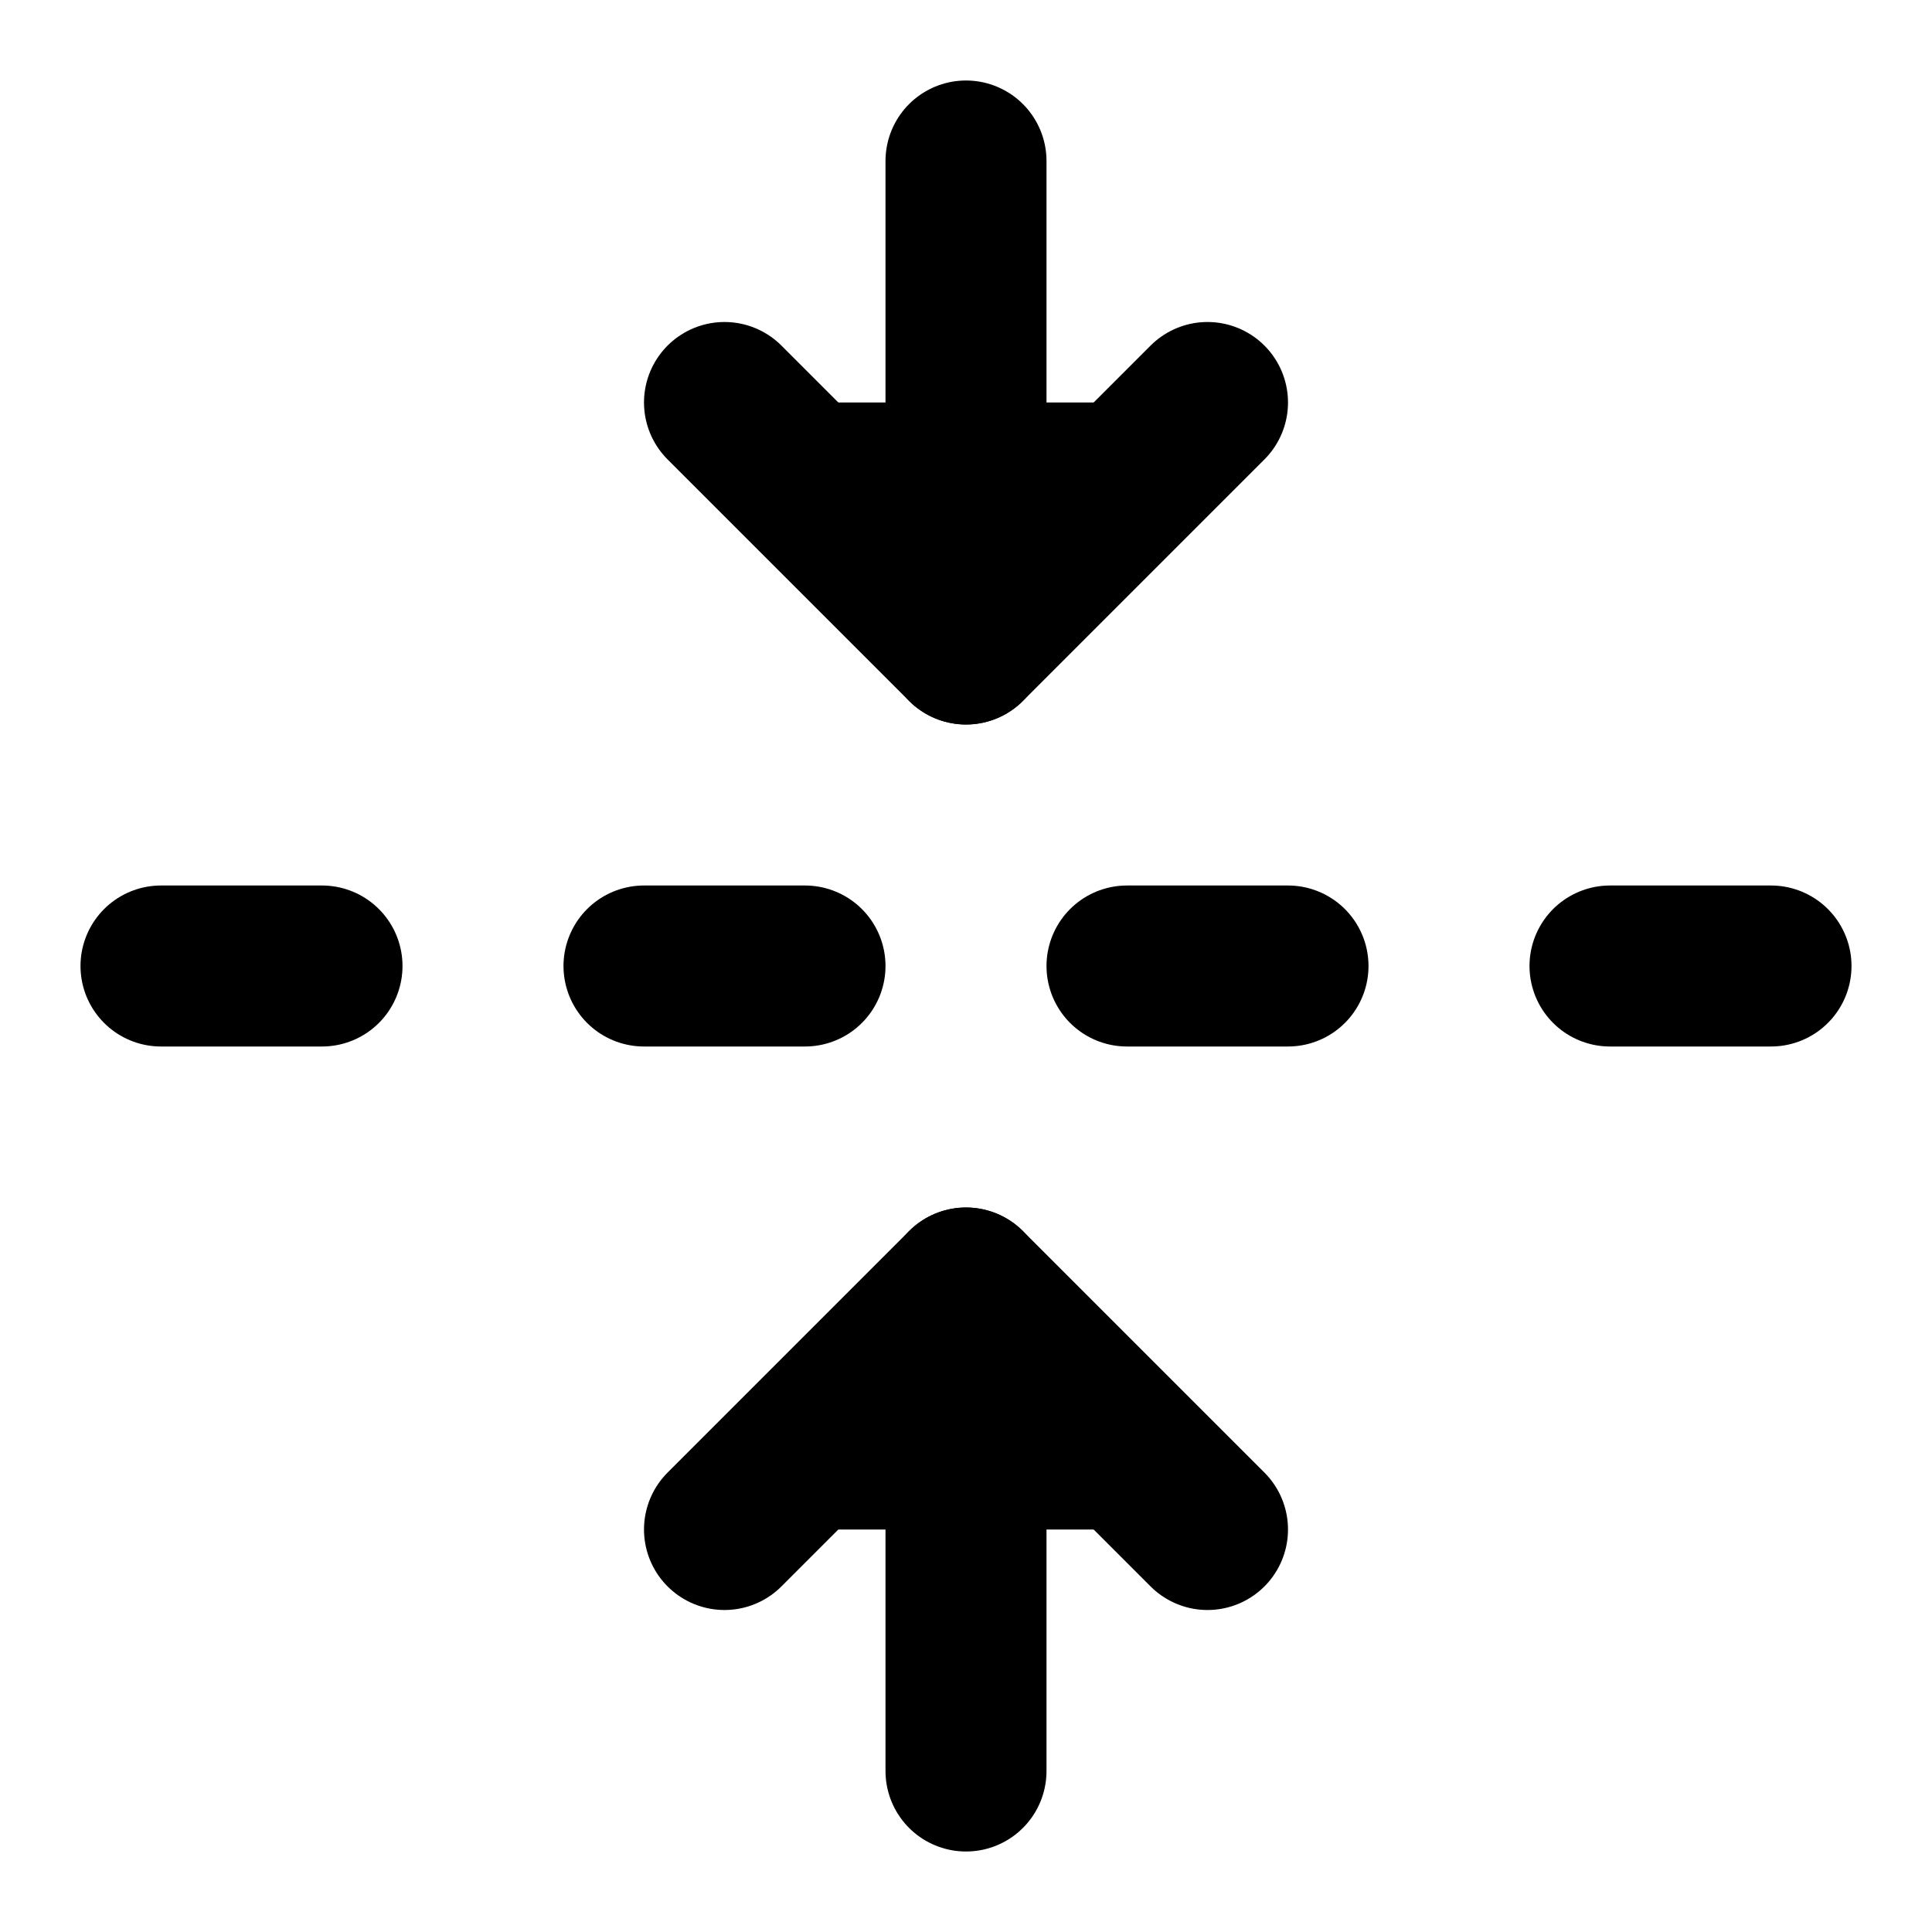 <svg xmlns="http://www.w3.org/2000/svg" width="1.5em" height="1.5em">
    <g id="tuiIconFoldVerticalLarge" xmlns="http://www.w3.org/2000/svg">
        <svg x="50%" y="50%" width="1.5em" height="1.5em" overflow="visible" viewBox="0 0 24 24">
            <svg x="-12" y="-12">
                <svg
                    xmlns="http://www.w3.org/2000/svg"
                    width="24"
                    height="24"
                    viewBox="0 0 24 24"
                    stroke="currentColor"
                    stroke-width="2"
                    stroke-linecap="round"
                    stroke-linejoin="round"
                >
                    <path vector-effect="non-scaling-stroke" d="M12 22v-6" />
                    <path vector-effect="non-scaling-stroke" d="M12 8V2" />
                    <path vector-effect="non-scaling-stroke" d="M4 12H2" />
                    <path vector-effect="non-scaling-stroke" d="M10 12H8" />
                    <path vector-effect="non-scaling-stroke" d="M16 12h-2" />
                    <path vector-effect="non-scaling-stroke" d="M22 12h-2" />
                    <path vector-effect="non-scaling-stroke" d="m15 19-3-3-3 3" />
                    <path vector-effect="non-scaling-stroke" d="m15 5-3 3-3-3" />
                </svg>
            </svg>
        </svg>
    </g>
</svg>
